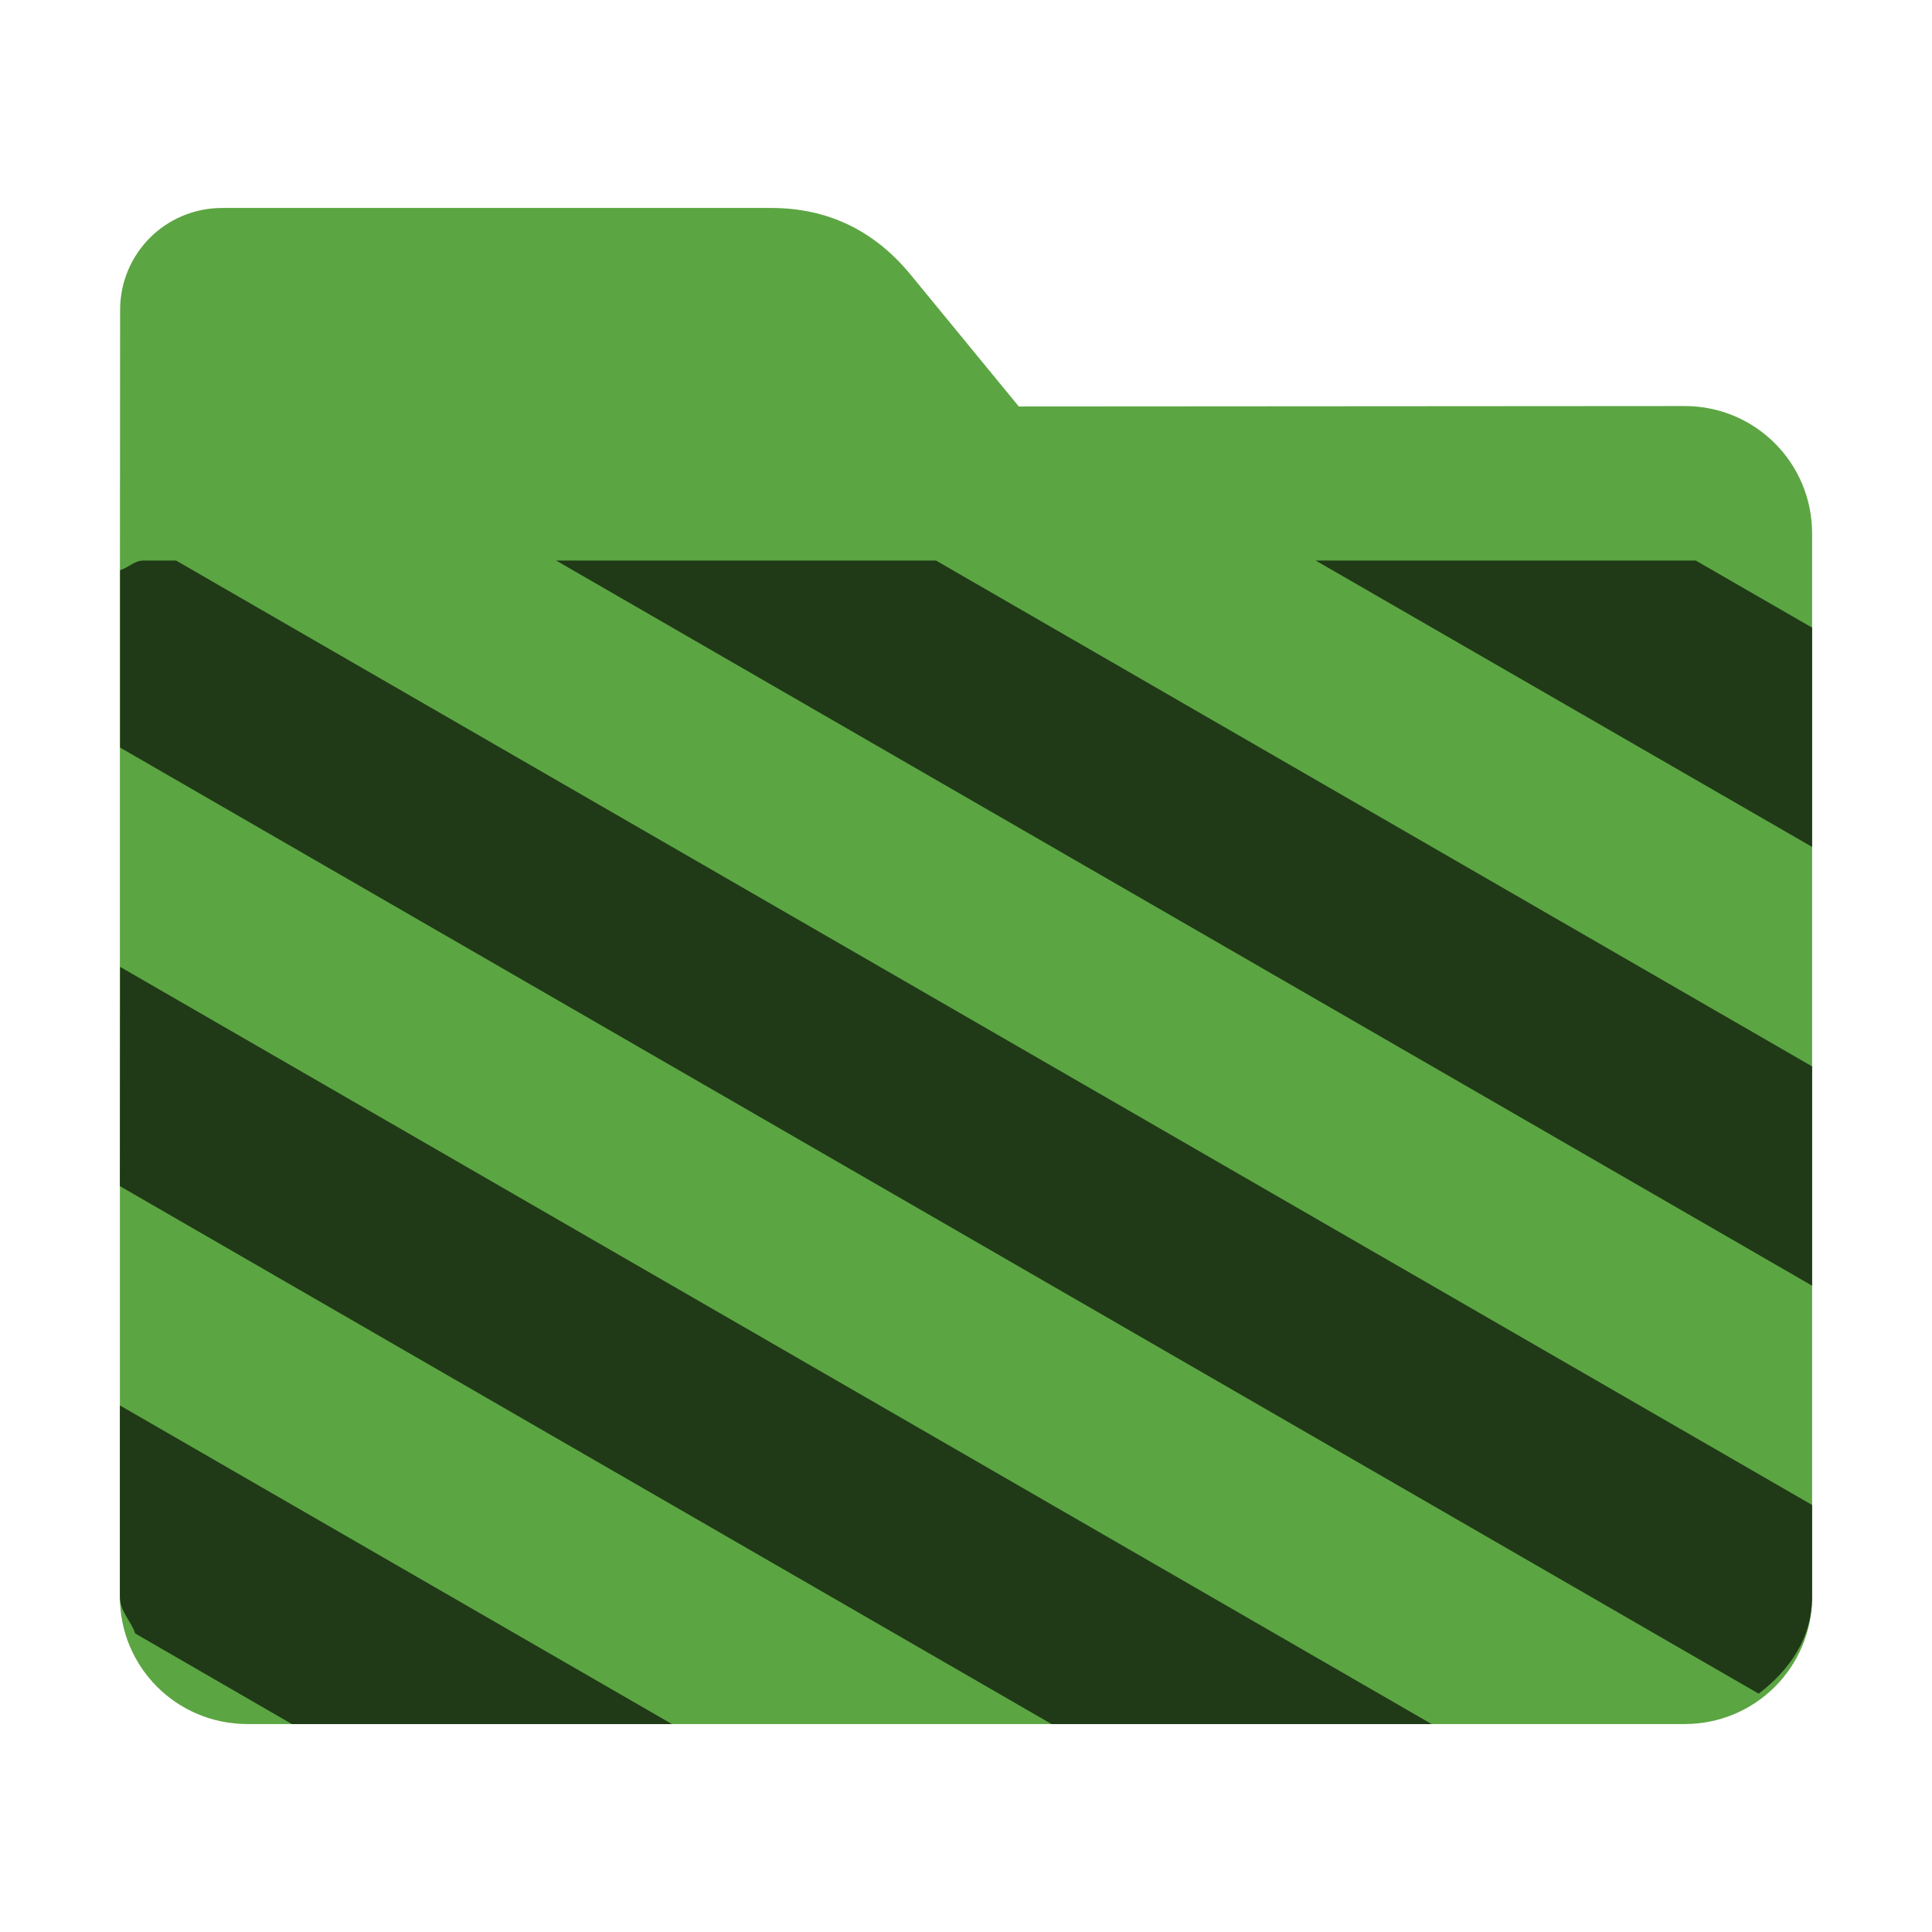 <?xml version="1.0" encoding="UTF-8"?>
<svg xmlns="http://www.w3.org/2000/svg" xmlns:xlink="http://www.w3.org/1999/xlink" width="36pt" height="36pt" viewBox="0 0 36 36" version="1.1">
<g id="surface1">
<path style=" stroke:none;fill-rule:nonzero;fill:rgb(36.078%,64.706%,26.275%);fill-opacity:1;" d="M 31.391 7.566 C 32.707 7.566 33.766 8.625 33.766 9.941 L 33.766 29.754 C 33.766 31.066 32.707 32.125 31.391 32.125 L 4.609 32.125 C 3.293 32.125 2.234 31.066 2.234 29.754 L 2.234 11.477 L 2.238 5.777 C 2.238 4.723 3.086 3.875 4.141 3.875 L 14.367 3.875 C 15.422 3.875 16.285 4.293 16.957 5.105 L 18.984 7.574 Z M 31.391 7.566 "/>
<path style=" stroke:none;fill-rule:nonzero;fill:rgb(12.549%,22.745%,9.02%);fill-opacity:1;" d="M 2.676 10.445 C 2.504 10.445 2.391 10.578 2.238 10.625 L 2.238 13.93 L 32.77 31.559 C 33.34 31.125 33.766 30.527 33.766 29.754 L 33.766 28.043 L 3.281 10.445 Z M 10.363 10.445 L 33.766 23.957 L 33.766 19.871 L 17.441 10.445 Z M 24.516 10.445 L 33.766 15.781 L 33.766 11.695 L 31.598 10.445 Z M 2.238 18.016 L 2.234 22.102 L 19.594 32.125 L 26.676 32.125 Z M 2.234 26.188 L 2.234 29.754 C 2.234 30.023 2.438 30.199 2.52 30.438 L 5.438 32.125 L 12.52 32.125 Z M 2.234 26.188 "/>
</g>
</svg>
